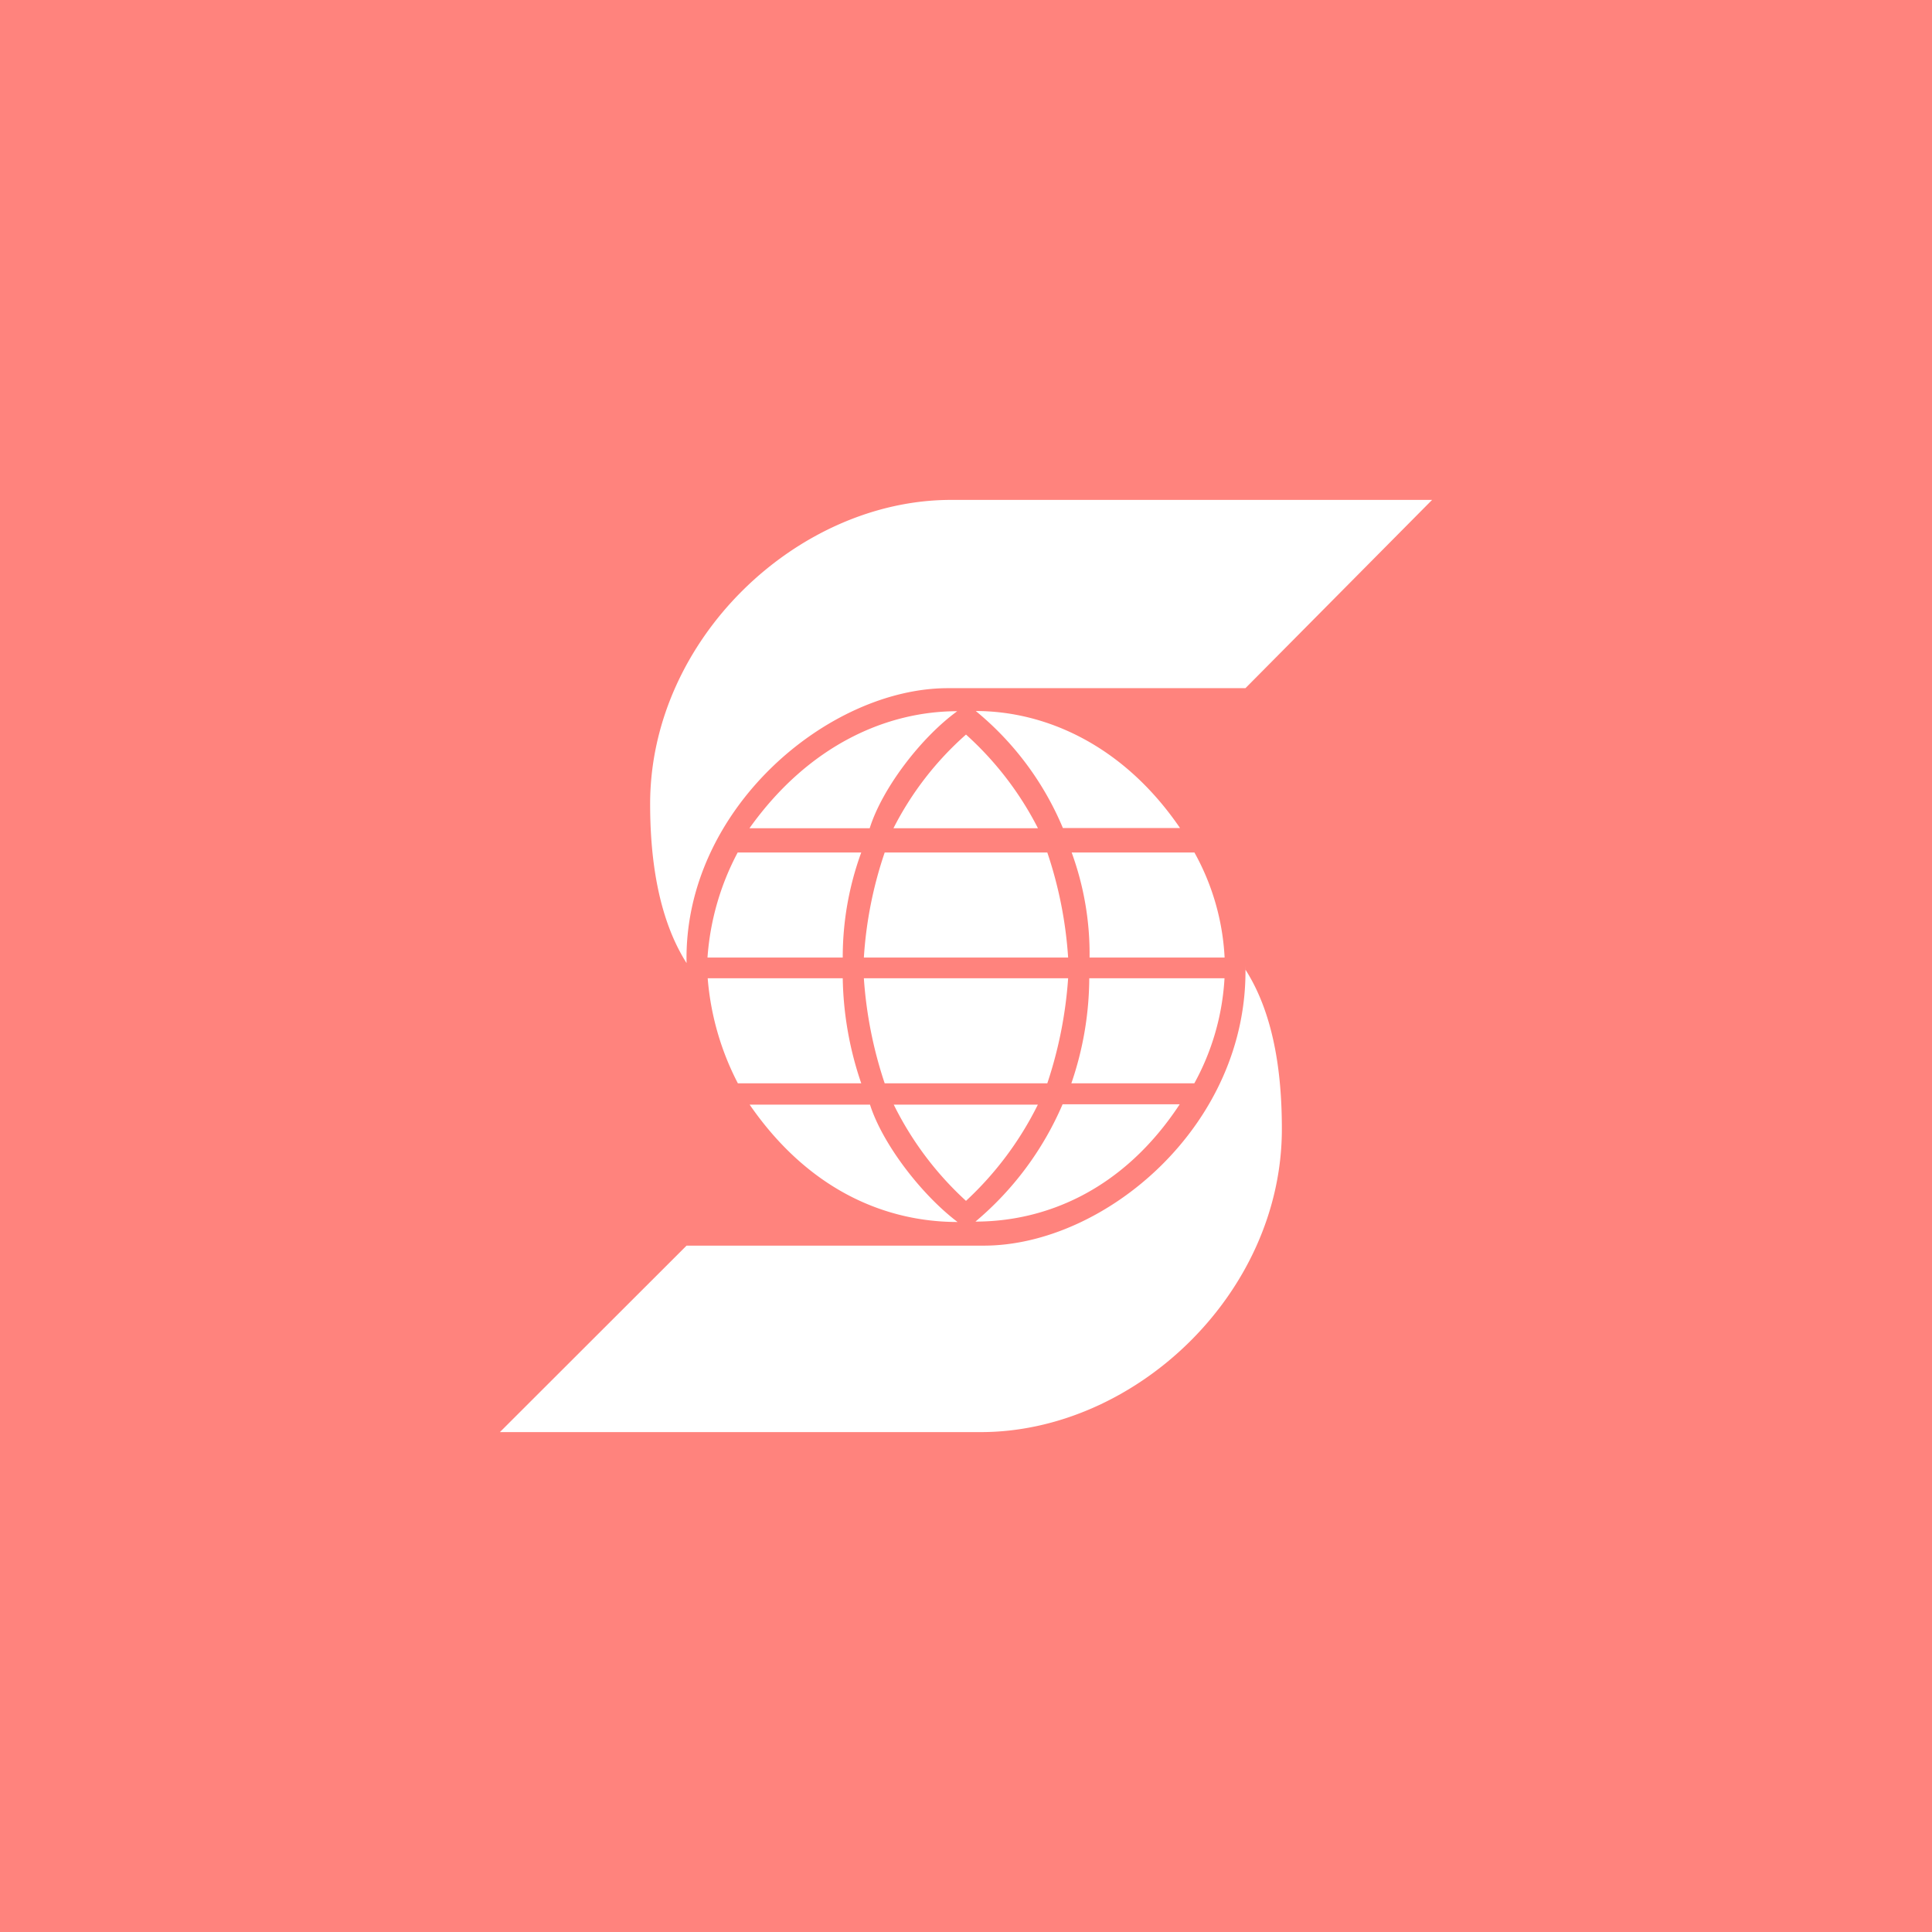 <svg xmlns="http://www.w3.org/2000/svg" viewBox="0 0 192 192">
  <rect width="100%" height="100%" fill="#ff837d" />
  <path fill="#fff"
    d="M123.77 96c.32 15.84-14 27.79-26 27.79H68.23l-18.55 18.53h47.8c15.27 0 29.91-13.73 29.91-30.12 0-4.82-.58-11.09-3.62-15.84V96m-5.08 11.66a24.5 24.5 0 0 0 3-10.44h-13.44a32.57 32.57 0 0 1-1.78 10.44Zm-13.09 2.08a31.35 31.35 0 0 1-8.66 11.66c6.82 0 14.61-3 20.3-11.66Zm-1.52-2.08a42.12 42.12 0 0 0 2.07-10.44h-20.3a41.67 41.67 0 0 0 2.07 10.44Zm-18.49 0a33.87 33.87 0 0 1-1.84-10.44H70.33a27.34 27.34 0 0 0 3 10.44ZM96 119.34a33 33 0 0 0 7.14-9.56H88.82a32.31 32.31 0 0 0 7.18 9.56Zm-21.5-9.56c6 8.69 13.74 11.66 20.66 11.66-3.63-2.75-7.47-7.79-8.7-11.66Zm32-25.06a29.37 29.37 0 0 1 1.78 10.44h13.42a23.93 23.93 0 0 0-3-10.44Zm10.77-2.43c-5.69-8.34-13.48-11.63-20.3-11.63a30 30 0 0 1 8.66 11.63Zm-29.35 2.43a40.13 40.13 0 0 0-2.07 10.44h20.3a41 41 0 0 0-2.07-10.44Zm-14.61 0a26.13 26.13 0 0 0-3 10.44h13.44a30.32 30.32 0 0 1 1.84-10.44ZM96 73a31.39 31.39 0 0 0-7.21 9.31h14.36A32.21 32.21 0 0 0 96 73Zm-9.57 9.31c1.23-3.94 5.08-9 8.7-11.63-6.92 0-14.71 3.29-20.65 11.63Zm-18.2 13.4c-3-4.72-3.62-11-3.62-15.81 0-16.39 14.64-30.22 29.9-30.22h47.81l-18.55 18.71H94.19c-11.89 0-26.28 12.06-25.96 27.32Z" />
</svg>
